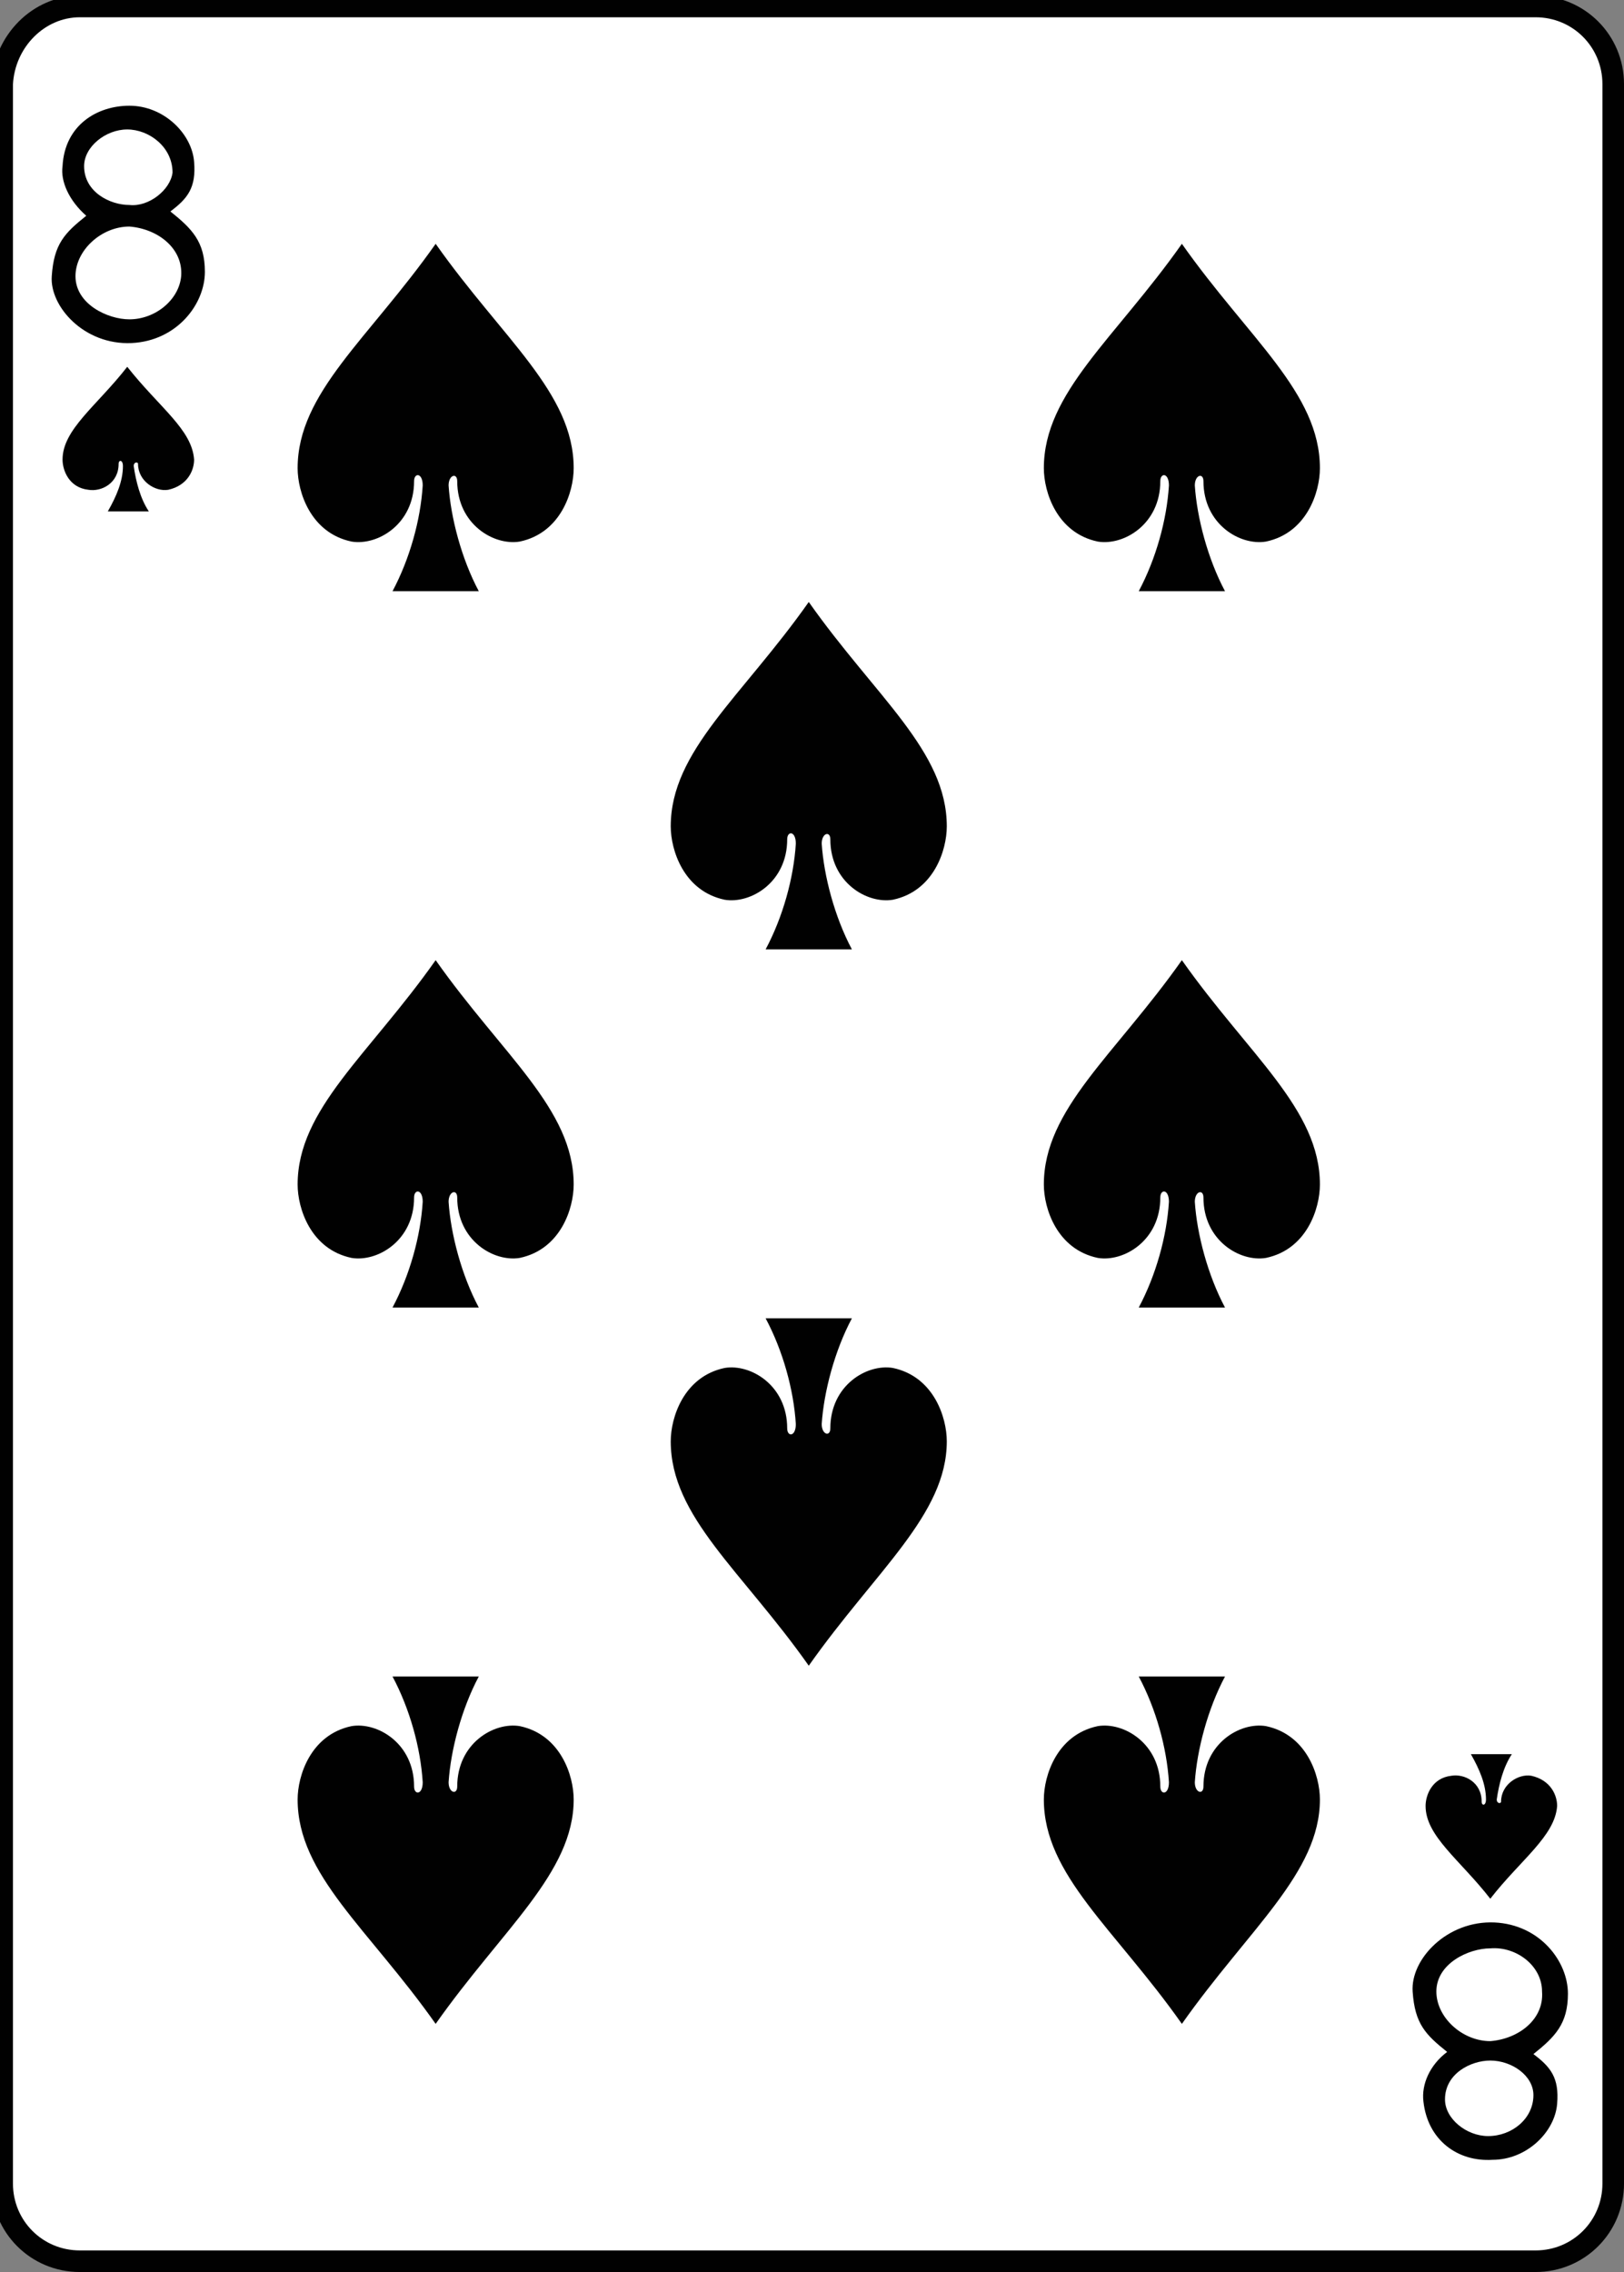 <?xml version="1.0" encoding="utf-8"?>
<!-- Generator: Adobe Illustrator 19.1.0, SVG Export Plug-In . SVG Version: 6.00 Build 0)  -->
<svg version="1.1" xmlns="http://www.w3.org/2000/svg" xmlns:xlink="http://www.w3.org/1999/xlink" x="0px" y="0px"
	 viewBox="0 0 75.3 105.3" style="enable-background:new 0 0 75.3 105.3;" xml:space="preserve">
<rect x="0" y="0" width="75.3" height="105.3" fill="#808080" stroke="none"/>
<style type="text/css">
	.st0{display:none;}
	.st1{fill:#FFFFFF;}
	.st2{fill:none;stroke:#010101;stroke-width:0.997;}
	.st3{fill:#010101;}
	.st4{fill:none;stroke:#010101;stroke-width:1.001;}
	.st5{fill:#E1CF20;}
	.st6{fill:#262964;}
	.st7{fill:#D31F26;}
	.st8{fill:#14130F;}
	.st9{fill:none;stroke:#010101;stroke-width:0.993;}
	.st10{fill:#F6EB16;}
	.st11{fill:none;stroke:#010101;stroke-width:1.83;}
	.st12{clip-path:url(#SVGID_2_);}
	.st13{clip-path:url(#SVGID_4_);}
</style>
<g id="Layer_1" class="st0">
</g>
<g id="Layer_2">
	<g>
		<path class="st1" d="M3.7,0.3h67.5c2,0,3.6,1.6,3.6,3.6v97.3c0,2-1.6,3.6-3.6,3.6H3.7c-2,0-3.6-1.6-3.6-3.6V3.9
			C0.2,1.9,1.8,0.3,3.7,0.3z"/>
		<path class="st4" d="M3.7,0.3h67.5c2,0,3.6,1.6,3.6,3.6v97.3c0,2-1.6,3.6-3.6,3.6H3.7c-2,0-3.6-1.6-3.6-3.6V3.9
			C0.2,1.9,1.8,0.3,3.7,0.3z"/>
		<path class="st3" d="M20.2,11.3c-3.1,4.4-6.4,6.9-6.4,10.4c0,1.1,0.6,3,2.5,3.4c1.2,0.2,2.9-0.8,2.9-2.8c0-0.4,0.4-0.4,0.4,0.2
			c-0.1,1.6-0.6,3.4-1.4,4.9c1.3,0,2.7,0,4,0c-0.8-1.5-1.3-3.4-1.4-4.9c0-0.5,0.4-0.6,0.4-0.2c0,2,1.7,3,2.9,2.8
			c1.9-0.4,2.5-2.3,2.5-3.4C26.6,18.2,23.3,15.7,20.2,11.3z"/>
		<path class="st3" d="M5.9,17c-1.4,1.8-3,2.9-3,4.3c0,0.5,0.3,1.3,1.2,1.4c0.6,0.1,1.4-0.3,1.4-1.2c0-0.2,0.2-0.2,0.2,0.1
			c0,0.7-0.3,1.4-0.7,2.1c0.6,0,1.3,0,1.9,0c-0.4-0.6-0.6-1.4-0.7-2.1c0-0.2,0.2-0.2,0.2-0.1c0,0.8,0.8,1.3,1.4,1.2
			c0.9-0.2,1.2-0.9,1.2-1.4C8.9,19.9,7.4,18.9,5.9,17L5.9,17z"/>
		<path class="st3" d="M69.1,88c-1.4-1.8-3-2.9-3-4.3c0-0.5,0.3-1.3,1.2-1.4c0.6-0.1,1.4,0.3,1.4,1.2c0,0.2,0.2,0.2,0.2-0.1
			c0-0.7-0.3-1.4-0.7-2.1c0.6,0,1.3,0,1.9,0c-0.4,0.6-0.6,1.4-0.7,2.1c0,0.2,0.2,0.2,0.2,0.1c0-0.8,0.8-1.3,1.4-1.2
			c0.9,0.2,1.2,0.9,1.2,1.4C72.1,85.1,70.5,86.2,69.1,88L69.1,88z"/>
		<path class="st3" d="M54.8,11.3c-3.1,4.4-6.4,6.9-6.4,10.4c0,1.1,0.6,3,2.5,3.4c1.2,0.2,2.9-0.8,2.9-2.8c0-0.4,0.4-0.4,0.4,0.2
			c-0.1,1.6-0.6,3.4-1.4,4.9c1.3,0,2.7,0,4,0c-0.8-1.5-1.3-3.4-1.4-4.9c0-0.5,0.4-0.6,0.4-0.2c0,2,1.7,3,2.9,2.8
			c1.9-0.4,2.5-2.3,2.5-3.4C61.2,18.2,57.9,15.7,54.8,11.3z"/>
		<path class="st3" d="M37.5,27.9c-3.1,4.4-6.4,6.9-6.4,10.4c0,1.1,0.6,3,2.5,3.4c1.2,0.2,2.9-0.8,2.9-2.8c0-0.4,0.4-0.4,0.4,0.2
			c-0.1,1.6-0.6,3.4-1.4,4.9c1.3,0,2.7,0,4,0c-0.8-1.5-1.3-3.4-1.4-4.9c0-0.5,0.4-0.6,0.4-0.2c0,2,1.7,3,2.9,2.8
			c1.9-0.4,2.5-2.3,2.5-3.4C43.9,34.8,40.6,32.3,37.5,27.9z"/>
		<path class="st3" d="M20.2,44.5c-3.1,4.4-6.4,6.9-6.4,10.4c0,1.1,0.6,3,2.5,3.4c1.2,0.2,2.9-0.8,2.9-2.8c0-0.4,0.4-0.4,0.4,0.2
			c-0.1,1.6-0.6,3.4-1.4,4.9c1.3,0,2.7,0,4,0c-0.8-1.5-1.3-3.4-1.4-4.9c0-0.5,0.4-0.6,0.4-0.2c0,2,1.7,3,2.9,2.8
			c1.9-0.4,2.5-2.3,2.5-3.4C26.6,51.4,23.3,48.9,20.2,44.5z"/>
		<path class="st3" d="M20.2,93.8c-3.1-4.4-6.4-6.9-6.4-10.4c0-1.1,0.6-3,2.5-3.4c1.2-0.2,2.9,0.8,2.9,2.8c0,0.4,0.4,0.4,0.4-0.2
			c-0.1-1.6-0.6-3.4-1.4-4.9c1.3,0,2.7,0,4,0c-0.8,1.5-1.3,3.4-1.4,4.9c0,0.5,0.4,0.6,0.4,0.2c0-2,1.7-3,2.9-2.8
			c1.9,0.4,2.5,2.3,2.5,3.4C26.6,86.8,23.3,89.4,20.2,93.8z"/>
		<path class="st3" d="M54.8,93.8c-3.1-4.4-6.4-6.9-6.4-10.4c0-1.1,0.6-3,2.5-3.4c1.2-0.2,2.9,0.8,2.9,2.8c0,0.4,0.4,0.4,0.4-0.2
			c-0.1-1.6-0.6-3.4-1.4-4.9c1.3,0,2.7,0,4,0c-0.8,1.5-1.3,3.4-1.4,4.9c0,0.5,0.4,0.6,0.4,0.2c0-2,1.7-3,2.9-2.8
			c1.9,0.4,2.5,2.3,2.5,3.4C61.2,86.8,57.9,89.4,54.8,93.8z"/>
		<path class="st3" d="M37.5,77.2c-3.1-4.4-6.4-6.9-6.4-10.4c0-1.1,0.6-3,2.5-3.4c1.2-0.2,2.9,0.8,2.9,2.8c0,0.4,0.4,0.4,0.4-0.2
			c-0.1-1.6-0.6-3.4-1.4-4.9c1.3,0,2.7,0,4,0c-0.8,1.5-1.3,3.4-1.4,4.9c0,0.5,0.4,0.6,0.4,0.2c0-2,1.7-3,2.9-2.8
			c1.9,0.4,2.5,2.3,2.5,3.4C43.9,70.2,40.6,72.8,37.5,77.2z"/>
		<path class="st3" d="M54.8,44.5c-3.1,4.4-6.4,6.9-6.4,10.4c0,1.1,0.6,3,2.5,3.4c1.2,0.2,2.9-0.8,2.9-2.8c0-0.4,0.4-0.4,0.4,0.2
			c-0.1,1.6-0.6,3.4-1.4,4.9c1.3,0,2.7,0,4,0c-0.8-1.5-1.3-3.4-1.4-4.9c0-0.5,0.4-0.6,0.4-0.2c0,2,1.7,3,2.9,2.8
			c1.9-0.4,2.5-2.3,2.5-3.4C61.2,51.4,57.9,48.9,54.8,44.5z"/>
		<path class="st3" d="M2.4,12.8c0.1-1.5,0.6-2,1.6-2.8C3.2,9.3,2.8,8.4,2.9,7.7C3,5.8,4.5,4.9,6,4.9c1.6,0,2.9,1.3,3,2.6
			c0.1,1.2-0.3,1.7-1.1,2.3c1,0.8,1.6,1.4,1.6,2.8c0,1.5-1.3,3.2-3.4,3.3C3.9,16,2.3,14.2,2.4,12.8L2.4,12.8z M8.4,12.8
			c0.1-1.3-1.1-2.2-2.4-2.3c-1.3,0-2.5,1.1-2.5,2.3c0,1.3,1.5,2,2.5,2C7.2,14.8,8.3,13.9,8.4,12.8z M8,8C8,6.8,6.9,6,5.9,6
			c-1,0-2,0.8-2,1.7c0,1.2,1.2,1.8,2.1,1.8C6.9,9.6,7.9,8.8,8,8L8,8z"/>
		<path class="st3" d="M65.5,92.3c0.1,1.5,0.6,2,1.6,2.8c-0.8,0.6-1.2,1.5-1.1,2.3c0.2,1.8,1.6,2.8,3.2,2.7c1.6,0,2.9-1.3,3-2.6
			c0.1-1.2-0.3-1.7-1.1-2.3c1-0.8,1.6-1.4,1.6-2.8c0-1.5-1.3-3.2-3.4-3.3C67.1,89,65.4,90.8,65.5,92.3L65.5,92.3z M71.5,92.3
			c0.1,1.3-1.1,2.2-2.4,2.3c-1.3,0-2.5-1.1-2.5-2.3c0-1.3,1.5-2,2.5-2C70.3,90.2,71.5,91.1,71.5,92.3z M71.1,97.1
			c0,1.1-1,1.9-2.1,1.9c-1,0-2-0.8-2-1.7c0-1.2,1.2-1.8,2.1-1.8C70.1,95.5,71.1,96.2,71.1,97.1L71.1,97.1z"/>
	</g>
</g>
</svg>
